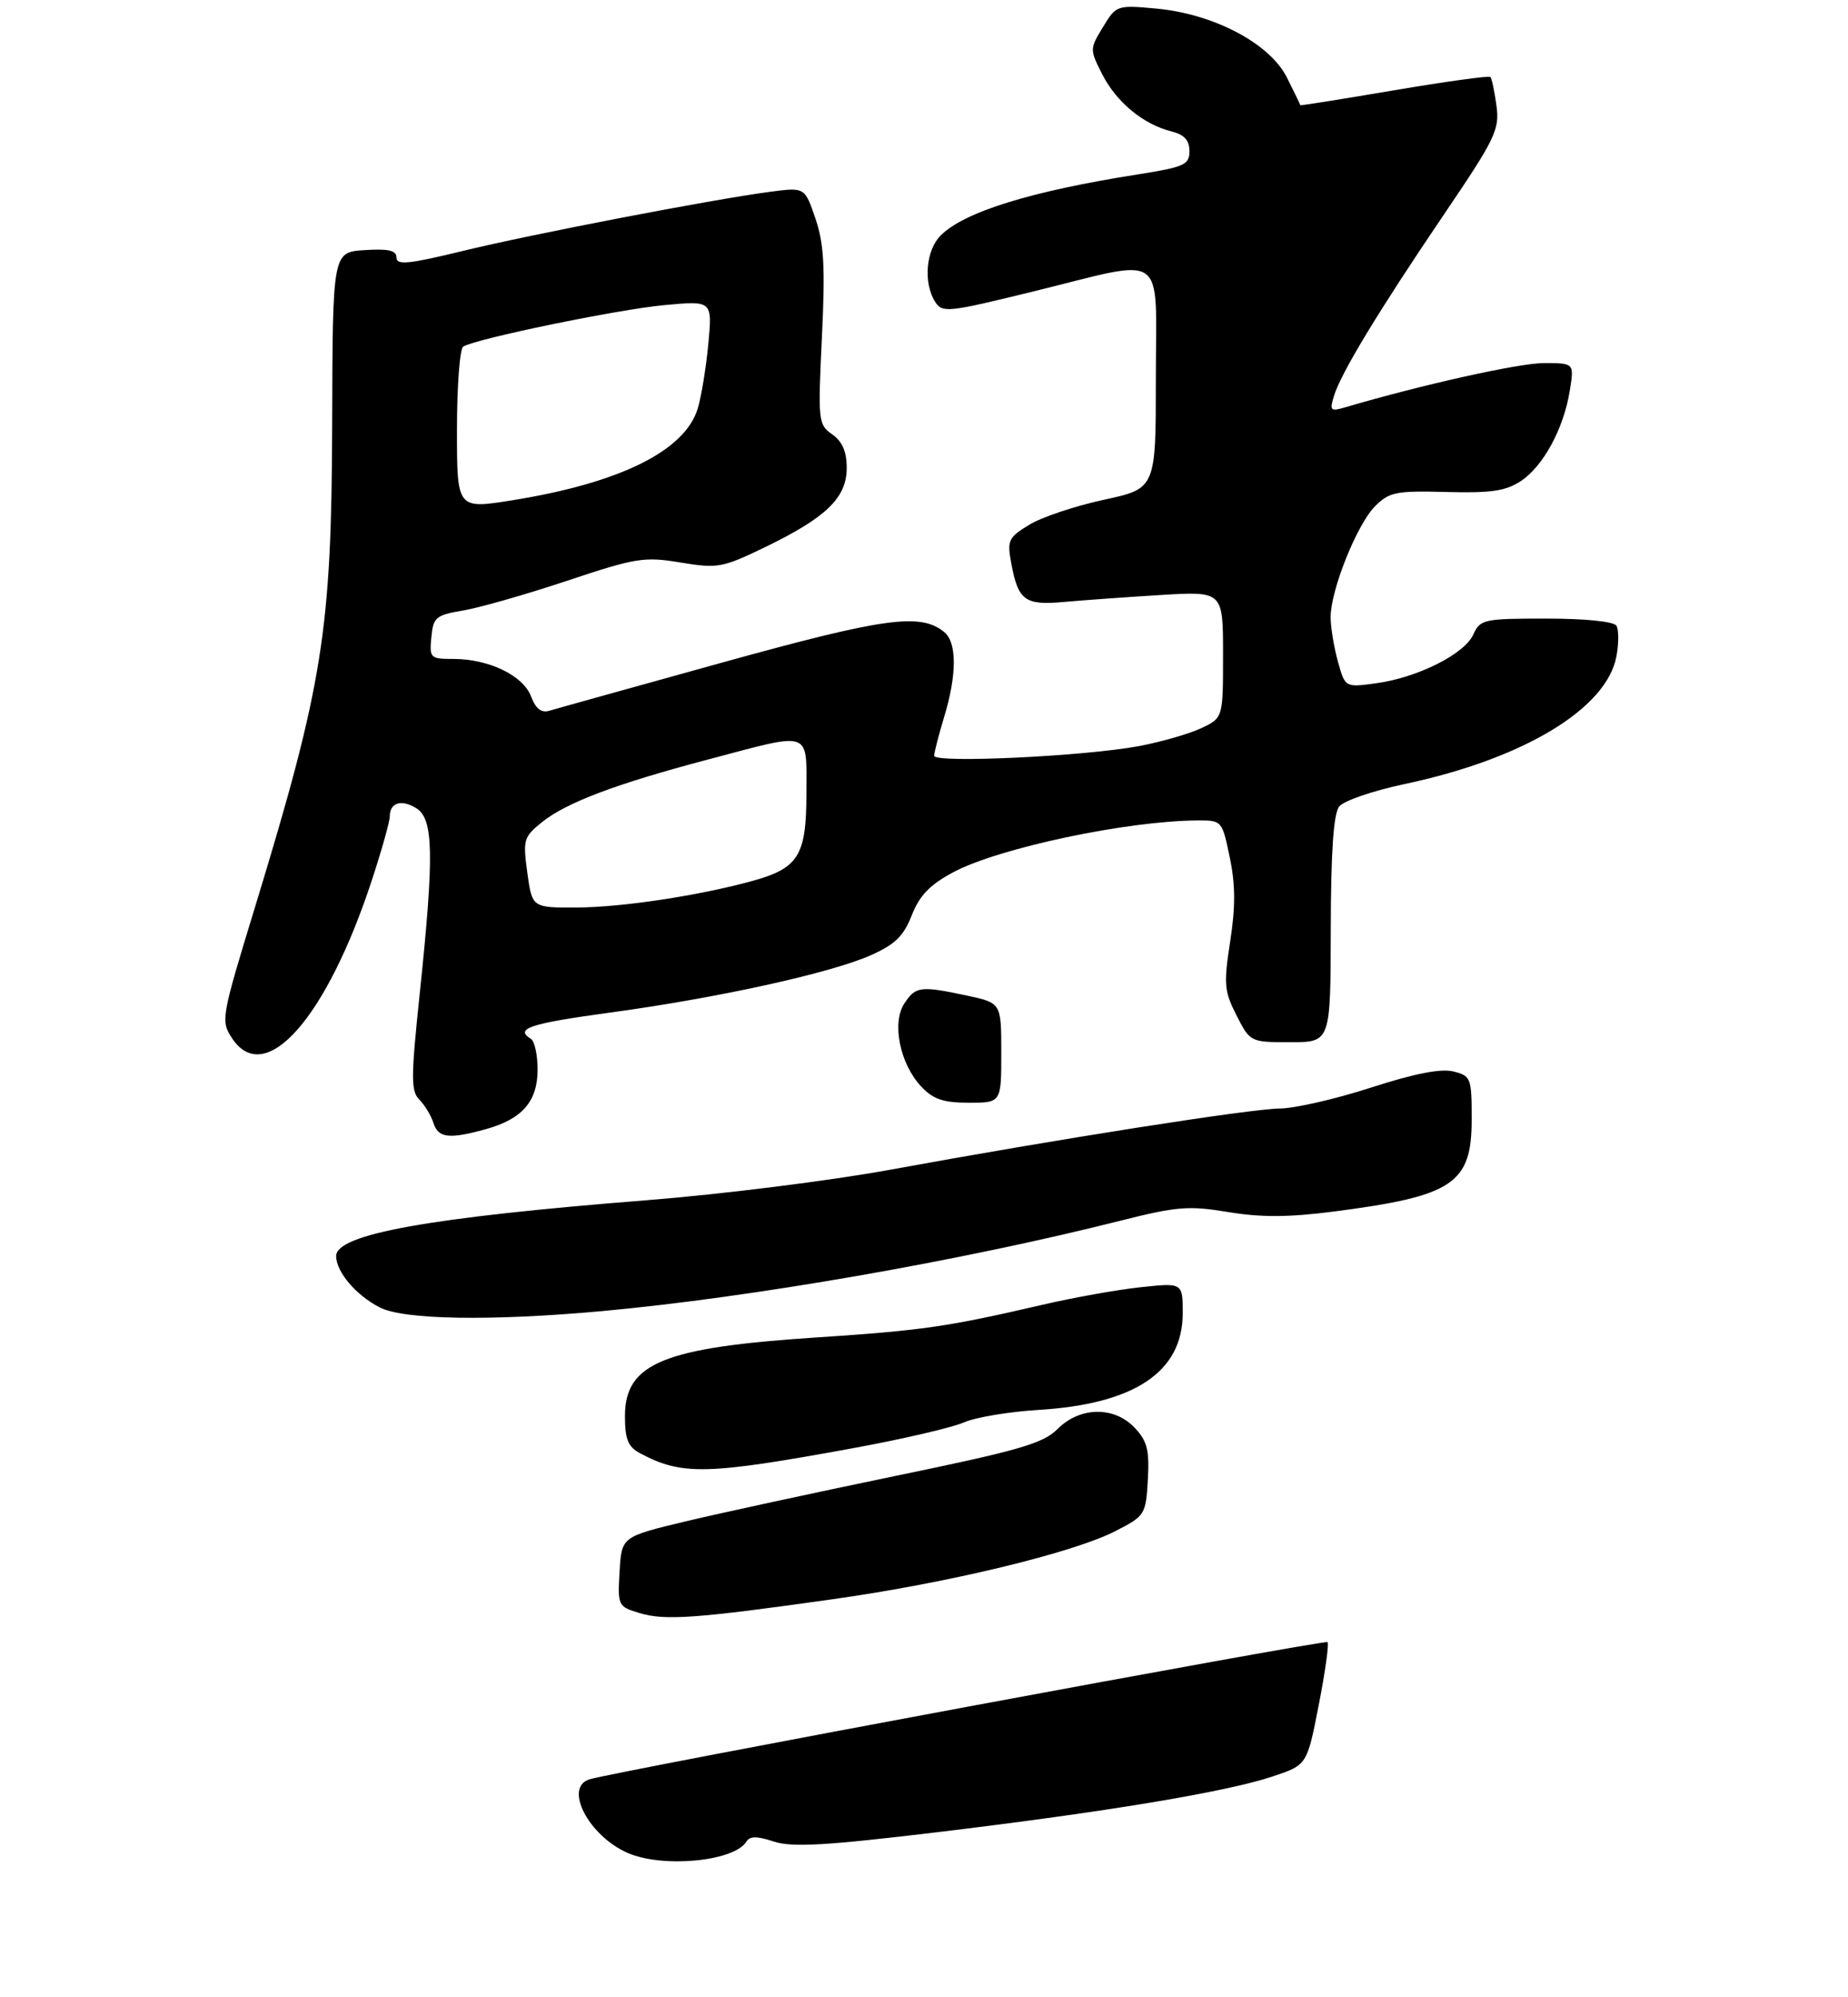 <?xml version="1.0" encoding="UTF-8" standalone="no"?>
<!DOCTYPE svg PUBLIC "-//W3C//DTD SVG 1.1//EN" "http://www.w3.org/Graphics/SVG/1.1/DTD/svg11.dtd" >
<svg xmlns="http://www.w3.org/2000/svg" xmlns:xlink="http://www.w3.org/1999/xlink" version="1.1" viewBox="0 0 275 297">
 <g >
 <path fill="currentColor"
d=" M 124.00 237.83 C 141.12 235.42 159.70 230.94 166.00 227.70 C 170.39 225.45 170.51 225.27 170.81 220.07 C 171.06 215.68 170.72 214.33 168.88 212.37 C 165.82 209.11 160.73 209.18 157.38 212.52 C 155.23 214.68 151.70 215.70 133.18 219.52 C 121.26 221.99 107.22 225.02 102.00 226.27 C 92.50 228.55 92.50 228.55 92.20 233.73 C 91.90 238.82 91.96 238.93 95.20 239.91 C 98.96 241.04 103.61 240.71 124.00 237.83 Z  M 126.93 215.38 C 134.32 214.03 141.74 212.30 143.43 211.55 C 145.12 210.80 150.10 209.96 154.50 209.69 C 168.85 208.82 176.00 204.03 176.00 195.31 C 176.00 190.77 176.00 190.77 169.75 191.44 C 166.31 191.80 159.67 192.99 155.00 194.08 C 140.99 197.33 137.17 197.88 121.50 198.91 C 98.71 200.40 93.00 202.75 93.00 210.62 C 93.00 214.03 93.46 215.17 95.19 216.10 C 101.46 219.46 105.11 219.37 126.93 215.38 Z  M 89.50 195.00 C 111.79 192.97 143.07 187.52 166.84 181.52 C 175.13 179.43 176.91 179.29 182.77 180.26 C 187.65 181.07 191.75 181.05 198.44 180.19 C 216.25 177.89 219.00 176.06 219.00 166.48 C 219.00 160.30 218.89 160.01 216.27 159.35 C 214.42 158.89 210.48 159.66 204.02 161.75 C 198.79 163.44 192.70 164.84 190.50 164.86 C 186.07 164.90 157.19 169.44 132.50 173.96 C 123.70 175.58 107.39 177.62 96.26 178.50 C 63.75 181.07 49.98 183.55 50.02 186.83 C 50.05 189.19 52.98 192.63 56.50 194.44 C 60.07 196.28 72.99 196.50 89.50 195.00 Z  M 72.31 167.93 C 77.72 166.43 80.00 163.80 80.00 159.06 C 80.00 156.89 79.55 154.84 79.00 154.50 C 76.54 152.98 78.82 152.23 90.75 150.60 C 106.75 148.43 123.53 144.74 129.53 142.09 C 133.19 140.47 134.46 139.24 135.68 136.12 C 136.84 133.17 138.38 131.58 141.86 129.72 C 148.64 126.11 167.67 122.08 178.18 122.02 C 181.84 122.00 181.86 122.03 183.00 127.52 C 183.85 131.57 183.86 134.89 183.06 140.03 C 182.08 146.37 182.17 147.41 184.01 151.02 C 186.04 154.99 186.06 155.00 192.02 155.00 C 198.00 155.00 198.00 155.00 198.03 138.25 C 198.05 126.64 198.44 121.03 199.28 119.95 C 199.95 119.10 204.32 117.60 209.00 116.61 C 226.68 112.88 239.08 105.41 240.54 97.62 C 240.90 95.70 240.90 93.65 240.54 93.06 C 240.15 92.43 235.94 92.00 230.10 92.00 C 220.78 92.00 220.27 92.11 219.24 94.37 C 217.91 97.29 210.97 100.77 204.78 101.62 C 200.16 102.25 200.16 102.25 199.09 98.37 C 198.50 96.24 198.01 93.28 198.01 91.79 C 198.00 87.79 201.93 77.98 204.62 75.29 C 206.74 73.17 207.74 72.97 215.23 73.17 C 221.86 73.35 224.06 73.03 226.31 71.55 C 229.66 69.34 232.70 63.73 233.60 58.09 C 234.26 54.00 234.26 54.00 229.73 54.00 C 226.03 54.00 211.50 57.24 200.14 60.59 C 198.00 61.22 197.84 61.06 198.50 58.90 C 199.55 55.48 205.05 46.40 214.77 32.05 C 222.55 20.58 223.17 19.29 222.69 15.72 C 222.40 13.58 221.99 11.66 221.78 11.45 C 221.57 11.24 215.12 12.13 207.45 13.43 C 199.78 14.73 193.50 15.73 193.50 15.65 C 193.50 15.57 192.60 13.71 191.50 11.52 C 188.95 6.45 180.58 2.04 172.00 1.27 C 166.22 0.74 166.10 0.78 164.13 4.03 C 162.15 7.29 162.15 7.36 164.04 11.08 C 166.14 15.20 170.14 18.50 174.31 19.54 C 176.23 20.02 177.00 20.86 177.00 22.47 C 177.00 24.51 176.26 24.84 169.25 25.95 C 153.40 28.44 143.48 31.52 139.98 35.02 C 137.79 37.21 137.38 42.03 139.13 44.84 C 140.21 46.57 140.91 46.50 153.83 43.33 C 173.97 38.39 172.00 36.98 172.00 56.33 C 172.00 72.66 172.00 72.66 164.25 74.33 C 159.99 75.25 154.99 76.92 153.15 78.05 C 150.04 79.95 149.85 80.36 150.49 83.80 C 151.52 89.33 152.52 90.06 158.37 89.52 C 161.19 89.27 167.66 88.80 172.75 88.49 C 182.00 87.93 182.00 87.93 182.00 97.35 C 182.00 106.77 182.00 106.77 178.75 108.30 C 176.96 109.14 172.80 110.34 169.50 110.96 C 161.40 112.48 139.00 113.54 139.01 112.40 C 139.02 111.91 139.69 109.29 140.51 106.59 C 142.40 100.37 142.41 95.59 140.54 94.03 C 137.01 91.11 131.75 91.82 107.50 98.53 C 94.30 102.19 82.72 105.41 81.77 105.70 C 80.56 106.07 79.73 105.43 79.02 103.56 C 77.84 100.46 72.74 98.00 67.47 98.00 C 64.02 98.00 63.89 97.87 64.19 94.77 C 64.47 91.80 64.85 91.48 68.94 90.79 C 71.38 90.38 78.34 88.39 84.40 86.37 C 94.63 82.96 95.86 82.76 101.28 83.66 C 106.80 84.57 107.49 84.45 113.86 81.37 C 122.97 76.96 126.00 74.02 126.00 69.60 C 126.00 67.16 125.35 65.66 123.84 64.60 C 121.76 63.15 121.71 62.63 122.31 50.12 C 122.81 39.68 122.62 36.24 121.34 32.49 C 119.76 27.85 119.76 27.85 114.63 28.52 C 105.97 29.66 79.05 34.84 68.75 37.35 C 60.79 39.29 59.00 39.46 59.00 38.31 C 59.00 37.24 57.82 36.97 54.25 37.20 C 49.50 37.50 49.50 37.50 49.43 63.00 C 49.34 93.88 48.09 101.72 37.88 135.13 C 32.93 151.31 32.84 151.83 34.51 154.38 C 39.43 161.89 48.66 151.40 55.43 130.62 C 56.85 126.29 58.00 122.15 58.00 121.43 C 58.00 119.36 59.74 118.82 61.96 120.21 C 64.52 121.81 64.62 127.11 62.48 147.58 C 61.14 160.30 61.13 162.27 62.41 163.55 C 63.21 164.36 64.15 165.91 64.50 167.01 C 65.22 169.26 66.83 169.45 72.31 167.93 Z  M 149.00 156.58 C 149.00 149.17 149.00 149.17 143.95 148.08 C 136.99 146.59 136.25 146.68 134.57 149.25 C 132.68 152.14 133.91 158.22 137.09 161.60 C 138.87 163.49 140.37 164.00 144.17 164.00 C 149.00 164.00 149.00 164.00 149.00 156.58 Z  M 93.42 275.58 C 87.58 273.04 83.82 265.78 87.75 264.62 C 91.96 263.38 197.16 243.83 197.55 244.22 C 197.79 244.46 197.20 248.67 196.24 253.58 C 194.50 262.50 194.50 262.50 189.35 264.21 C 182.36 266.53 164.50 269.49 139.41 272.50 C 122.80 274.49 117.84 274.77 115.15 273.88 C 112.64 273.05 111.58 273.06 111.06 273.90 C 109.25 276.84 98.63 277.85 93.42 275.58 Z  M 78.47 129.80 C 77.80 124.89 77.92 124.48 80.63 122.29 C 84.29 119.35 91.66 116.57 105.50 112.92 C 120.97 108.83 120.00 108.49 120.00 118.00 C 120.00 127.29 118.83 129.15 111.80 131.06 C 103.81 133.24 92.54 134.93 85.84 134.97 C 79.19 135.00 79.19 135.00 78.47 129.80 Z  M 68.00 63.92 C 68.00 57.43 68.42 51.86 68.93 51.55 C 70.82 50.37 91.94 46.02 98.85 45.38 C 106.00 44.71 106.00 44.71 105.41 51.11 C 105.08 54.62 104.37 58.97 103.83 60.76 C 101.92 67.05 92.26 71.83 76.25 74.40 C 68.00 75.72 68.00 75.72 68.00 63.92 Z "/>
</g>
</svg>